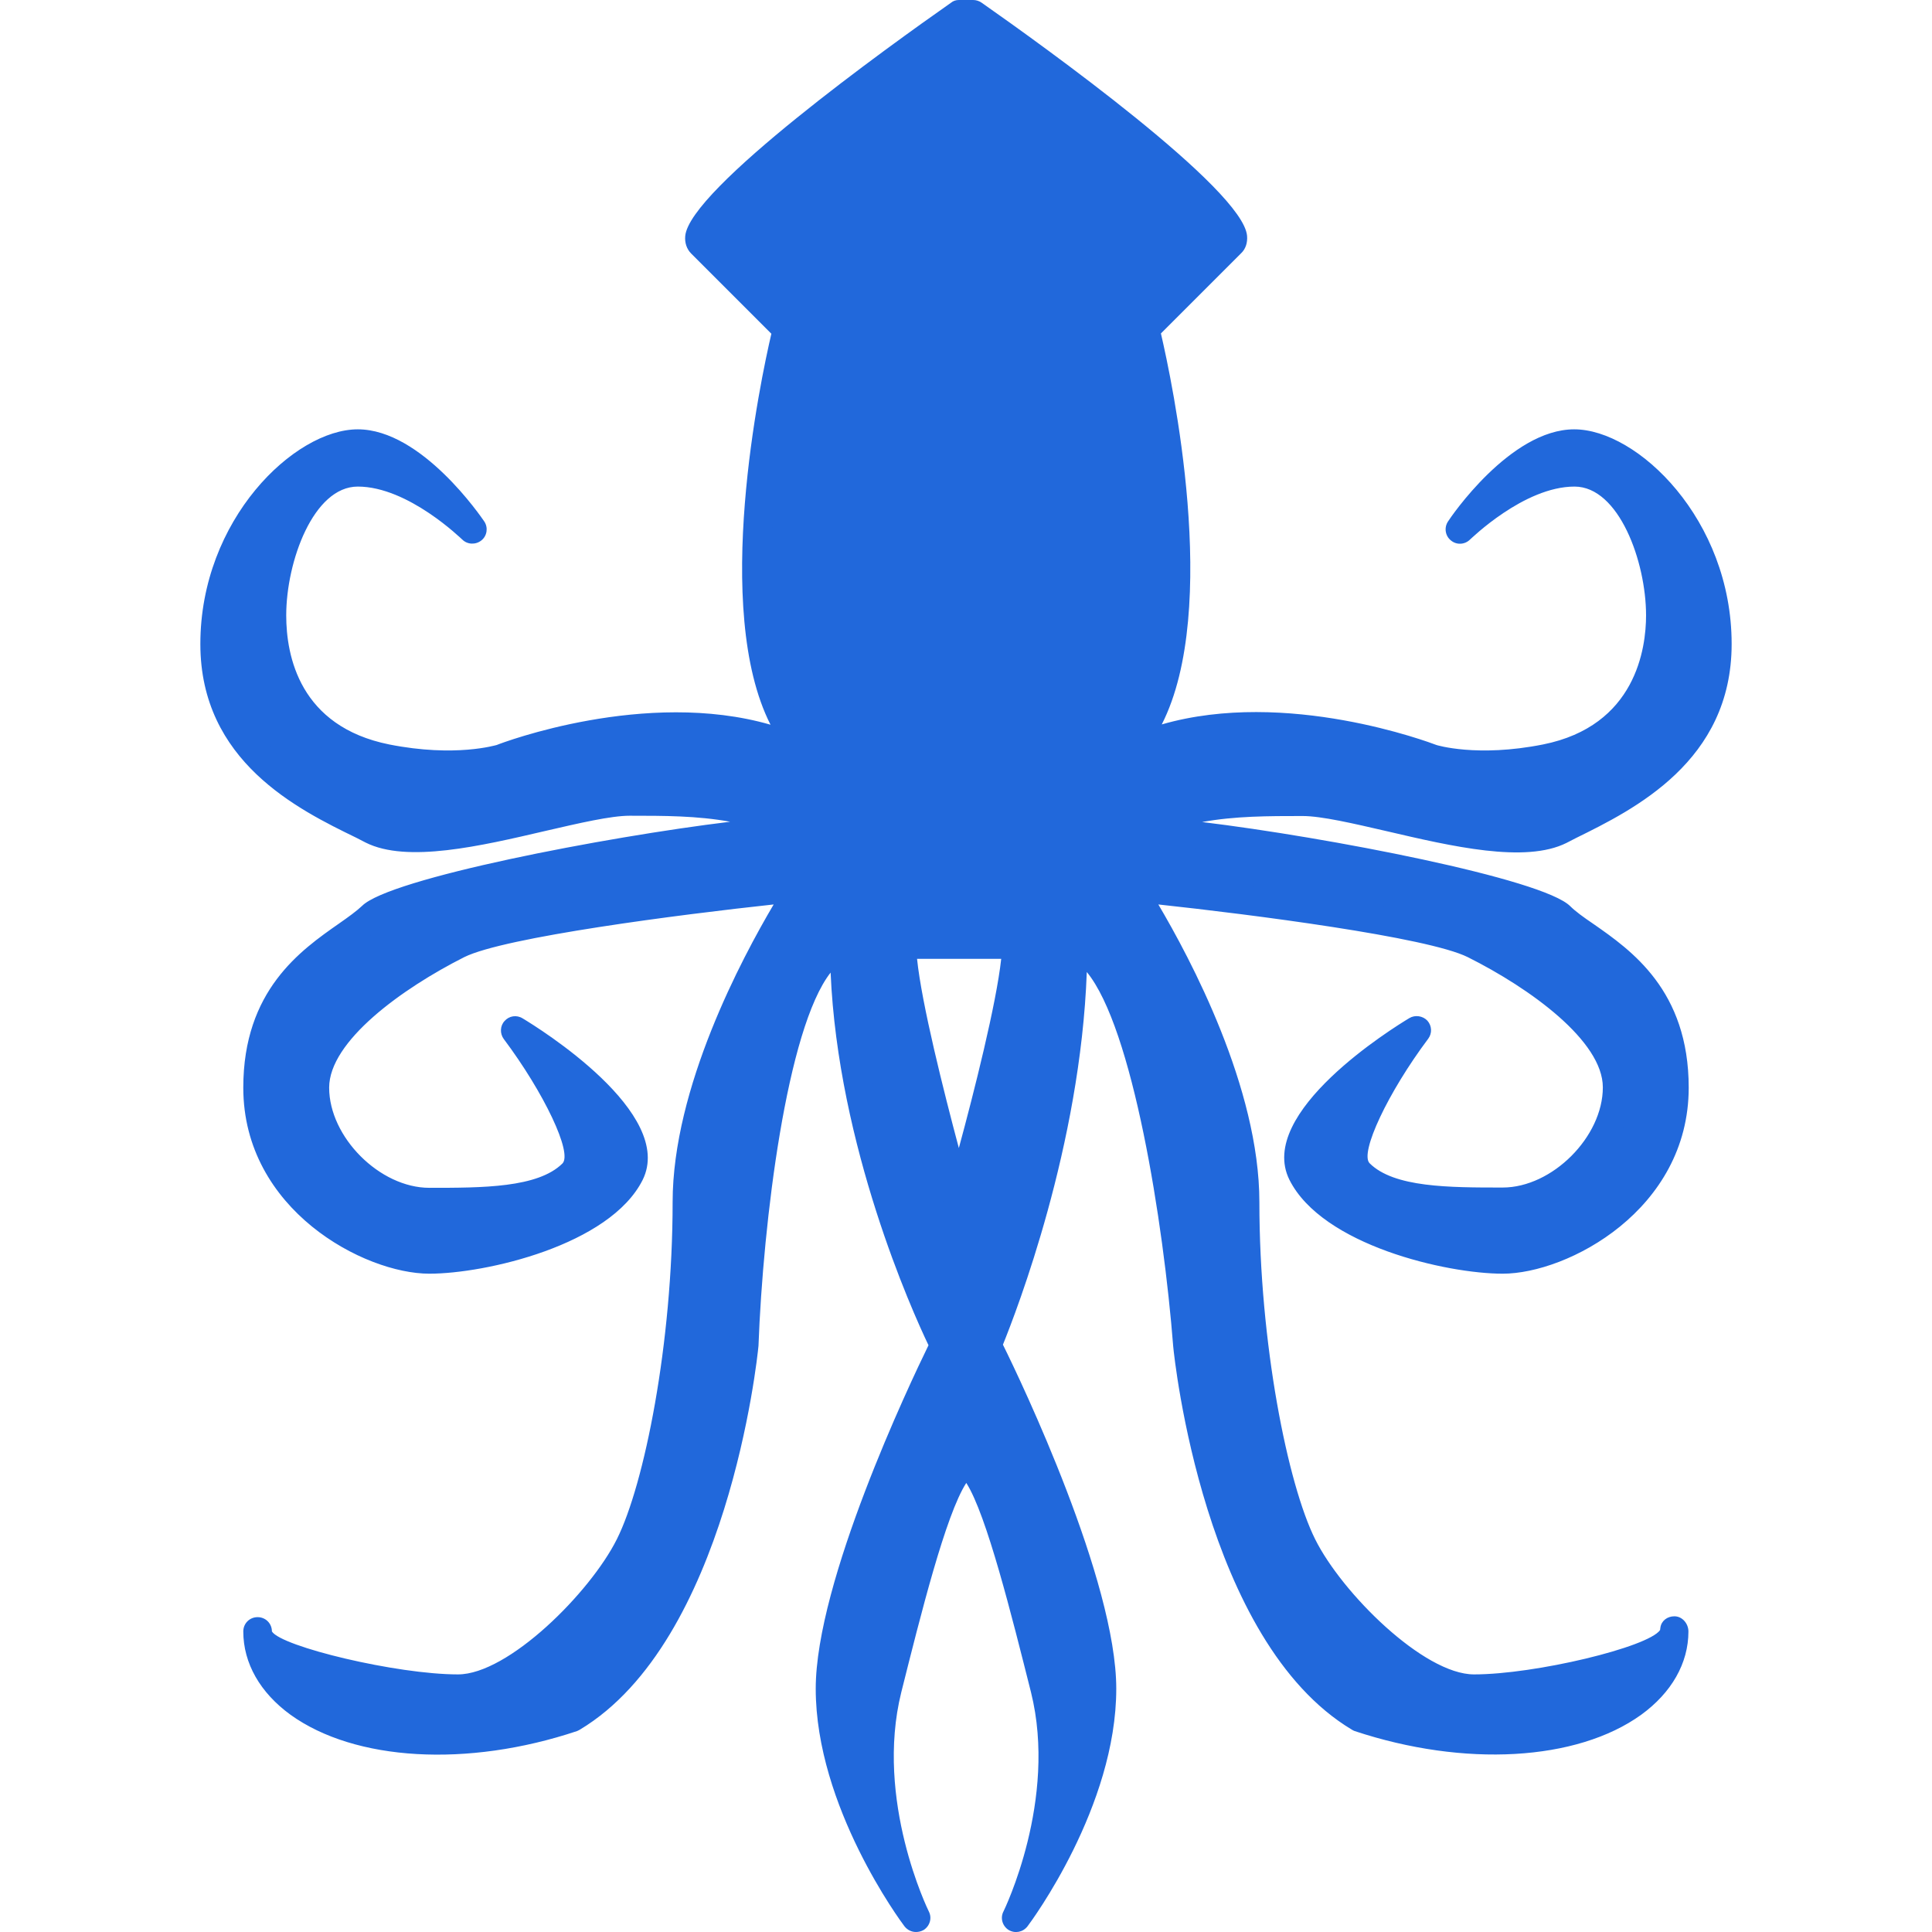 <svg height='500px' width='500px'  fill="#2168db" xmlns="http://www.w3.org/2000/svg" xmlns:xlink="http://www.w3.org/1999/xlink" version="1.1" x="0px" y="0px" viewBox="0 0 53.5 67.5" style="enable-background:new 0 0 53.5 67.5;" xml:space="preserve"><g><path d="M38.5,41c1,2,5,3,7,3s6-2,6-6s-3-5-4-6s-12-3-15-3c2-1,4-1,6-1s7,2,9,1s5.5-2.5,5.5-6.5s-3-7-5-7s-4,3-4,3s2-2,4-2s3,3,3,5   s-0.9,4.38-4,5c-2.5,0.5-4,0-4,0s-6.5-2.5-11,0c4-3,1-15,1-15s2-2,3-3s-9-8-9-8h-0.5c0,0-10,7-9,8s3,3,3,3s-3,12,1,15   c-4.5-2.5-11,0-11,0s-1.5,0.5-4,0c-3.1-0.62-4-3-4-5s1-5,3-5s4,2,4,2s-2-3-4-3s-5,3-5,7S4,28,6,29s7-1,9-1s4,0,6,1c-3,0-14,2-15,3   s-4,2-4,6s4,6,6,6s6-1,7-3s-4-5-4-5s3,4,2,5s-3,1-5,1s-4-2-4-4s3-4,5-5s12-2,12-2s-4,6-4,11s-1,10-2,12s-4,5-6,5s-7-1-7-2   c0,3,5,5,11,3c5-3,6-13,6-13s0.5-13,3.5-14c0,7,3.5,14,3.5,14s-4,8-4,12s3,8,3,8s-2-4-1-8c0.92-3.67,1.83-7.32,2.75-7.91   c0.92,0.59,1.83,4.24,2.75,7.91c1,4-1,8-1,8s3-4,3-8s-4-12-4-12s3-7,3-14c3,1,4,14,4,14s1,10,6,13c6,2,11,0,11-3c0,1-5,2-7,2   s-5-3-6-5s-2-7-2-12s-4-11-4-11s10,1,12,2s5,3,5,5s-2,4-4,4s-4,0-5-1s2-5,2-5S37.5,39,38.5,41z M26.49,42c0,0-1.99-7-1.99-9   c1.74,0,0.45,0,0.09,0c0.41,0,2.16,0,3.91,0C28.5,35,26.49,42,26.49,42z"></path><path d="M25,67.5c-0.15,0-0.3-0.07-0.4-0.2c-0.13-0.17-3.1-4.18-3.1-8.3c0-3.74,3.28-10.65,3.94-12   c-0.58-1.21-3.16-6.95-3.42-13.02c-1.53,1.95-2.36,8.71-2.52,13.04c-0.04,0.45-1.09,10.32-6.24,13.41   c-0.03,0.02-0.06,0.03-0.1,0.05c-3.83,1.28-7.76,1.05-10.01-0.57C2.09,59.14,1.5,58.11,1.5,57c0-0.28,0.22-0.5,0.5-0.5   s0.5,0.22,0.5,0.5c0.33,0.53,4.35,1.5,6.5,1.5c1.76,0,4.62-2.86,5.55-4.72c0.96-1.91,1.95-6.84,1.95-11.78c0-4,2.42-8.52,3.53-10.4   c-3.25,0.35-9.4,1.14-10.81,1.84C7.04,34.54,4.5,36.38,4.5,38c0,1.73,1.77,3.5,3.5,3.5c1.86,0,3.79,0,4.65-0.85   c0.36-0.36-0.64-2.47-2.05-4.35c-0.14-0.19-0.13-0.46,0.03-0.63c0.16-0.18,0.42-0.22,0.63-0.09c0.55,0.33,5.36,3.31,4.19,5.65   C14.3,43.51,9.96,44.5,8,44.5c-2.27,0-6.5-2.23-6.5-6.5c0-3.4,2.01-4.8,3.34-5.73c0.33-0.23,0.62-0.44,0.81-0.62   c0.96-0.96,8.49-2.41,12.86-2.94C17.36,28.5,16.2,28.5,15,28.5c-0.66,0-1.77,0.26-2.94,0.53c-2.27,0.53-4.84,1.13-6.28,0.41   l-0.33-0.17C3.41,28.28,0,26.6,0,22.5C0,18.15,3.29,15,5.5,15c2.24,0,4.33,3.09,4.42,3.22c0.14,0.21,0.1,0.5-0.1,0.66   c-0.2,0.16-0.49,0.15-0.67-0.03C9.13,18.84,7.27,17,5.5,17C3.95,17,3,19.62,3,21.5c0,1.42,0.47,3.88,3.6,4.51   c2.32,0.46,3.73,0.02,3.75,0.02c0.22-0.09,5.21-1.97,9.57-0.71c-2.05-4.04-0.35-12.03,0.03-13.66l-2.8-2.8   c-0.16-0.16-0.23-0.38-0.21-0.61c0.14-1.63,7.14-6.65,9.28-8.15C26.3,0.03,26.4,0,26.5,0H27c0.1,0,0.2,0.03,0.29,0.09   c2.14,1.5,9.14,6.52,9.28,8.15c0.02,0.24-0.05,0.46-0.21,0.61l-2.8,2.8c0.38,1.63,2.09,9.61,0.03,13.66   c4.36-1.26,9.36,0.63,9.6,0.72l0,0c0,0,1.41,0.44,3.72-0.02c3.25-0.65,3.6-3.37,3.6-4.51c0-1.88-0.95-4.5-2.5-4.5   c-1.77,0-3.63,1.84-3.65,1.85c-0.18,0.18-0.47,0.2-0.67,0.03c-0.2-0.16-0.24-0.45-0.1-0.66C43.67,18.09,45.76,15,48,15   c2.21,0,5.5,3.15,5.5,7.5c0,4.1-3.41,5.78-5.44,6.78l-0.33,0.17c-1.44,0.72-4.01,0.12-6.28-0.41c-1.17-0.27-2.28-0.53-2.94-0.53   c-1.2,0-2.36,0-3.51,0.21c4.37,0.53,11.9,1.98,12.86,2.94c0.18,0.18,0.47,0.39,0.81,0.62C49.99,33.2,52,34.6,52,38   c0,4.27-4.23,6.5-6.5,6.5c-1.96,0-6.3-0.99-7.45-3.28c-1.17-2.35,3.64-5.32,4.19-5.65c0.2-0.12,0.47-0.08,0.63,0.09   c0.16,0.18,0.17,0.44,0.03,0.63c-1.41,1.88-2.4,3.99-2.05,4.35c0.85,0.85,2.78,0.85,4.65,0.85c1.73,0,3.5-1.77,3.5-3.5   c0-1.62-2.54-3.46-4.72-4.55c-1.41-0.7-7.56-1.49-10.81-1.84C34.58,33.48,37,38,37,42c0,4.93,0.99,9.86,1.95,11.78   c0.93,1.87,3.79,4.72,5.55,4.72c2.13,0,6.09-0.95,6.5-1.55c0-0.03,0.01-0.06,0.01-0.08c0.03-0.24,0.24-0.4,0.49-0.4   c0.28,0,0.49,0.26,0.49,0.53c0,1.11-0.59,2.14-1.65,2.91c-2.25,1.62-6.18,1.84-10.01,0.57c-0.03-0.01-0.07-0.03-0.1-0.05   c-5.16-3.09-6.2-12.96-6.24-13.38c-0.34-4.35-1.42-11.15-3.02-13.09c-0.22,6.08-2.45,11.83-2.93,13.02C28.69,48.29,32,55.24,32,59   c0,4.12-2.97,8.13-3.1,8.3c-0.16,0.21-0.44,0.26-0.66,0.13c-0.22-0.14-0.3-0.42-0.18-0.65c0.02-0.04,1.9-3.89,0.96-7.66   c-0.67-2.66-1.55-6.2-2.26-7.31c-0.72,1.11-1.6,4.64-2.27,7.31c-0.94,3.78,0.94,7.62,0.96,7.66c0.12,0.23,0.04,0.51-0.18,0.65   C25.18,67.48,25.09,67.5,25,67.5z M26.75,50.59c0.09,0,0.19,0.03,0.27,0.08c1.01,0.65,1.8,3.53,2.97,8.21   c0.34,1.37,0.35,2.73,0.21,3.94c0.46-1.17,0.8-2.5,0.8-3.82c0-3.84-3.91-11.7-3.95-11.78c-0.07-0.13-0.07-0.29-0.01-0.42   C27.07,46.73,30,39.81,30,33c0-0.16,0.08-0.31,0.21-0.41c0.13-0.09,0.3-0.12,0.45-0.07C33.88,33.6,34.89,45.6,35,46.96   c0.01,0.09,1.03,9.71,5.71,12.58c4.27,1.41,7.54,0.64,9.05-0.45c0.26-0.19,0.55-0.44,0.78-0.76c-1.96,0.81-5.3,1.16-6.04,1.16   c-2.29,0-5.4-3.18-6.45-5.28C37.06,52.23,36,47.27,36,42c0-4.79-3.88-10.66-3.92-10.72c-0.11-0.16-0.11-0.37-0.01-0.54   s0.29-0.26,0.48-0.24c0.41,0.04,10.12,1.02,12.17,2.05C45.96,33.17,50,35.39,50,38c0,2.27-2.23,4.5-4.5,4.5   c-2.07,0-4.21,0-5.35-1.15c-0.69-0.69-0.24-2.07,0.46-3.36c-1.11,0.96-2.02,2.06-1.66,2.78c0.83,1.66,4.44,2.72,6.55,2.72   c1.57,0,5.5-1.64,5.5-5.5c0-2.88-1.68-4.06-2.91-4.91c-0.37-0.26-0.7-0.49-0.94-0.73c-0.82-0.8-11.36-2.85-14.65-2.85   c-0.23,0-0.43-0.16-0.49-0.39c-0.05-0.23,0.06-0.46,0.26-0.56c2.11-1.05,4.2-1.05,6.22-1.05c0.78,0,1.89,0.26,3.17,0.56   c2,0.47,4.49,1.05,5.61,0.49l0.34-0.17c1.95-0.96,4.89-2.41,4.89-5.89c0-2.65-1.39-4.82-2.83-5.86c1.24,1.07,1.83,3.24,1.83,4.86   c0,2.89-1.65,4.94-4.4,5.49c-2.6,0.52-4.19,0.01-4.26-0.02c-0.08-0.03-6.36-2.39-10.6-0.04c-0.23,0.13-0.52,0.06-0.66-0.17   c-0.14-0.22-0.09-0.51,0.12-0.67c3.06-2.3,1.63-11.23,0.81-14.48c-0.04-0.17,0.01-0.35,0.13-0.47l2.9-2.9   C35.16,7.27,30.84,3.8,26.84,1h-0.18c-3.99,2.8-8.32,6.27-8.7,7.25l2.9,2.9c0.12,0.12,0.17,0.3,0.13,0.47   c-0.81,3.25-2.25,12.18,0.81,14.48c0.21,0.16,0.26,0.45,0.12,0.67c-0.14,0.22-0.43,0.29-0.66,0.17   c-4.24-2.35-10.52,0.01-10.58,0.03C10.59,27,9.01,27.51,6.4,26.99C3.65,26.44,2,24.39,2,21.5c0-1.61,0.59-3.79,1.83-4.86   C2.39,17.68,1,19.85,1,22.5c0,3.47,2.94,4.93,4.89,5.89l0.34,0.17c1.12,0.56,3.61-0.02,5.61-0.49c1.28-0.3,2.39-0.56,3.17-0.56   c2.02,0,4.12,0,6.22,1.05c0.21,0.1,0.32,0.34,0.26,0.56S21.23,29.5,21,29.5c-3.28,0-13.82,2.05-14.65,2.85   c-0.25,0.25-0.57,0.47-0.94,0.73C4.18,33.94,2.5,35.12,2.5,38c0,3.86,3.93,5.5,5.5,5.5c2.12,0,5.72-1.06,6.55-2.72   c0.36-0.72-0.55-1.82-1.66-2.78c0.69,1.29,1.15,2.67,0.46,3.36C12.21,42.5,10.07,42.5,8,42.5c-2.27,0-4.5-2.23-4.5-4.5   c0-2.61,4.04-4.83,5.28-5.45c2.06-1.03,11.76-2.01,12.17-2.05c0.19-0.02,0.38,0.07,0.48,0.24c0.1,0.17,0.1,0.37-0.01,0.54   C21.38,31.34,17.5,37.21,17.5,42c0,5.27-1.06,10.23-2.05,12.22C14.4,56.32,11.29,59.5,9,59.5c-0.74,0-4.08-0.35-6.04-1.16   c0.23,0.32,0.52,0.57,0.78,0.76c1.51,1.09,4.78,1.85,9.05,0.45c4.69-2.87,5.7-12.5,5.71-12.59c0.08-2.2,0.67-13.37,3.84-14.42   c0.15-0.05,0.32-0.03,0.45,0.07C22.92,32.69,23,32.84,23,33c0,6.8,3.41,13.71,3.45,13.78c0.07,0.14,0.07,0.31,0,0.45   C26.41,47.3,22.5,55.16,22.5,59c0,1.32,0.35,2.65,0.8,3.82c-0.14-1.21-0.13-2.57,0.21-3.94c1.17-4.68,1.95-7.56,2.97-8.21   C26.56,50.62,26.66,50.59,26.75,50.59z M48,16L48,16L48,16z M26.49,42.5C26.49,42.5,26.49,42.5,26.49,42.5   c-0.22,0-0.42-0.15-0.48-0.36C25.93,41.85,24,35.04,24.01,33c0-0.28,0.22-0.5,0.5-0.5h0c0.19,0,0.36,0,0.51,0c0.18,0,0.35,0,0.37,0   l0,0l3.12,0c0.13,0,0.26,0.05,0.35,0.15c0.09,0.09,0.15,0.22,0.15,0.35c0,2.05-1.95,8.85-2.03,9.13   C26.91,42.35,26.72,42.5,26.49,42.5z M25.04,33.5c0.16,1.57,0.94,4.66,1.46,6.61c0.53-1.95,1.31-5.04,1.48-6.61L25.04,33.5z"></path></g></svg>
